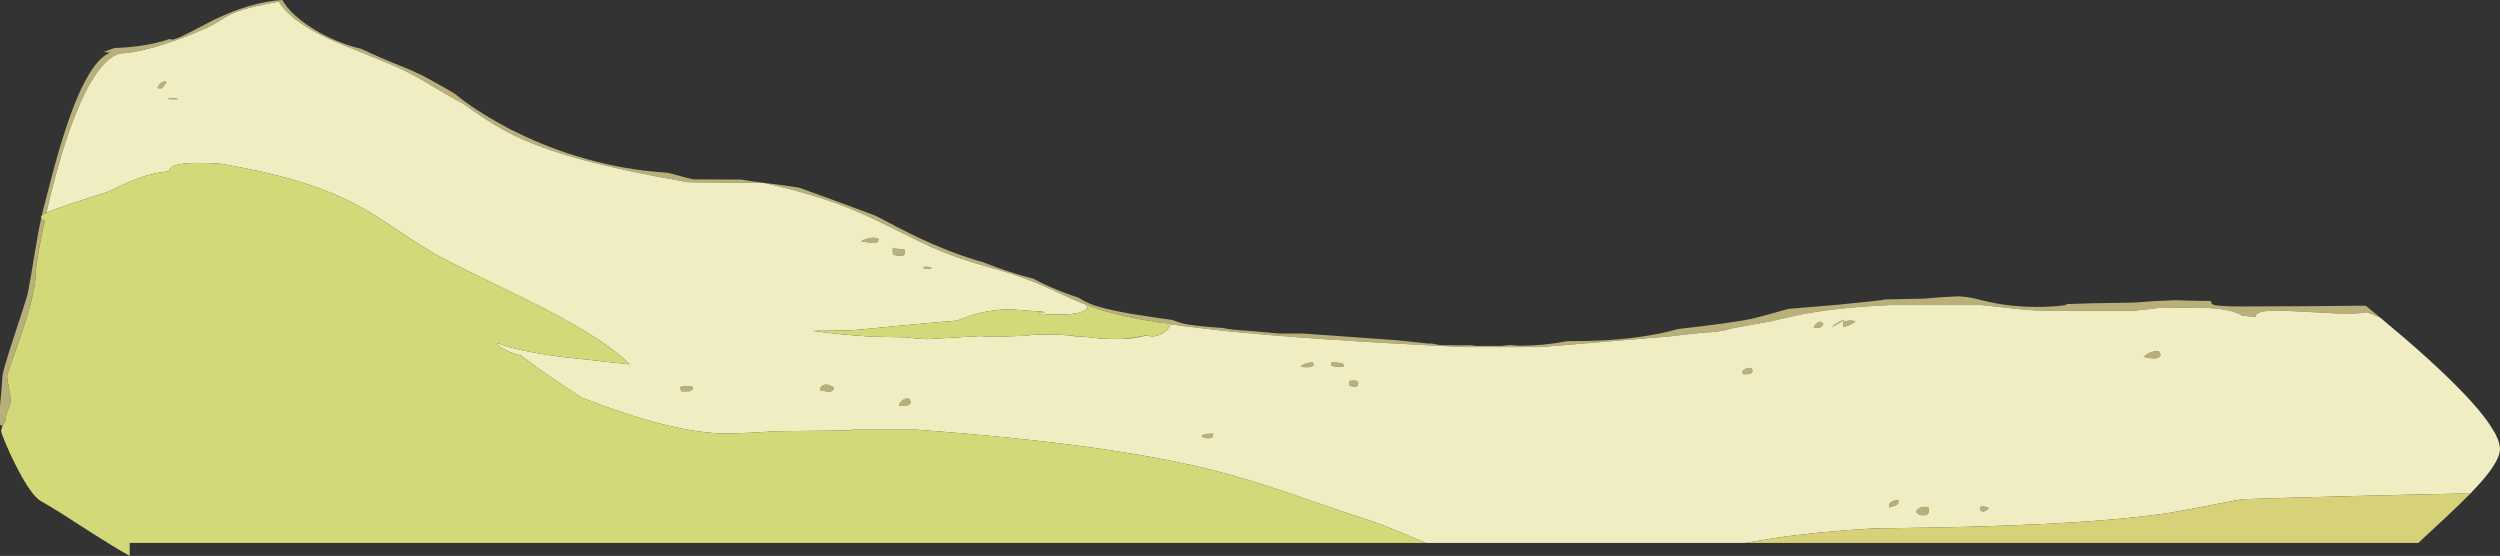 <?xml version="1.0" encoding="UTF-8" standalone="no"?>
<svg xmlns:ffdec="https://www.free-decompiler.com/flash" xmlns:xlink="http://www.w3.org/1999/xlink" ffdec:objectType="frame" height="586.2px" width="2636.25px" xmlns="http://www.w3.org/2000/svg">
  <rect width="100%" height="100%" fill="#333333" stroke="none"/>
  <g transform="matrix(1.0, 0.0, 0.0, 1.0, 0.0, -6.0)">
    <use ffdec:characterId="105" height="586.2" transform="matrix(1.0, 0.0, 0.0, 1.0, 0.0, 6.0)" width="2636.25" xlink:href="#shape0"/>
  </g>
  <defs>
    <g id="shape0" transform="matrix(1.0, 0.0, 0.0, 1.0, 0.0, -6.0)">
      <path d="M2623.8 451.35 Q2628.15 457.5 2631.0 462.8 L2623.8 451.35 M2.85 454.95 Q1.55 454.85 0.7 454.2 L0.0 454.15 0.0 434.2 Q2.5 408.1 2.5 403.35 2.5 398.1 15.0 360.25 28.45 319.5 29.3 315.3 31.2 306.0 36.9 271.25 40.35 249.9 43.45 236.0 43.6 237.35 44.2 237.75 44.8 238.2 46.65 238.6 L47.2 238.55 Q45.55 246.05 44.05 253.7 37.55 286.85 37.55 295.7 37.55 313.8 22.5 358.65 L12.15 388.15 Q7.45 401.3 7.45 402.55 7.45 404.6 9.4 415.05 11.35 425.45 11.35 427.5 11.35 432.5 8.3 438.75 6.1 443.35 6.1 449.2 L5.8 449.6 Q3.9 452.55 2.85 454.95 M44.05 233.35 L45.4 227.65 Q54.75 191.0 58.85 176.35 68.1 143.3 76.85 120.5 L79.75 113.15 Q97.75 69.1 116.0 61.5 L109.35 60.85 Q112.25 59.5 120.7 56.65 139.35 55.95 153.9 53.4 166.3 51.2 179.2 47.05 180.0 47.8 181.45 47.8 185.25 47.8 197.85 41.25 222.5 28.4 225.8 26.8 265.25 7.85 297.75 6.0 299.5 9.35 302.35 12.9 310.1 22.7 323.65 32.05 349.6 49.95 381.25 57.6 401.4 67.25 424.05 76.1 433.9 80.0 447.2 86.5 L457.6 92.25 Q469.9 99.0 475.15 102.2 L479.8 105.05 Q501.15 122.4 530.95 138.45 L531.55 138.8 Q536.85 141.9 543.8 145.1 579.2 162.7 617.75 173.5 660.15 185.45 702.65 188.05 L709.25 189.4 712.9 190.45 Q726.2 194.2 731.25 195.15 L781.25 195.35 795.45 197.5 827.85 201.65 842.85 203.95 Q879.6 217.1 923.5 233.55 L923.55 233.6 Q950.5 248.05 967.9 256.25 1003.95 273.35 1036.6 282.5 L1050.05 287.6 Q1071.0 295.25 1089.55 299.8 1098.15 304.5 1108.95 309.2 1123.1 315.35 1137.1 319.8 1142.95 323.4 1146.4 325.0 1160.2 331.3 1192.5 336.9 L1223.55 341.65 1236.05 343.35 1236.7 343.6 Q1243.75 346.25 1247.5 347.15 1258.4 349.75 1289.45 351.85 1294.2 353.0 1301.85 353.8 L1323.85 355.45 1348.8 357.7 1373.95 357.7 1471.4 364.65 1472.0 364.65 1505.95 368.25 1509.9 368.25 1518.6 369.95 1552.8 370.15 1555.5 370.8 1582.45 370.8 1592.3 369.85 1602.95 370.6 Q1627.0 370.6 1652.0 365.9 L1656.0 365.7 1660.15 365.7 Q1716.95 365.7 1759.25 355.65 L1769.9 352.9 Q1827.45 346.4 1846.8 342.25 1853.55 340.8 1871.15 335.8 L1879.1 333.6 1881.45 332.9 1885.8 331.7 1937.5 327.4 Q1984.85 322.8 1988.0 321.75 L2029.25 320.9 2046.75 319.4 2065.8 318.45 2074.9 319.35 Q2081.35 320.4 2088.05 322.15 2119.85 330.55 2155.25 329.55 2169.8 329.1 2180.1 327.5 2177.9 326.7 2177.0 326.7 L2205.2 325.85 2251.2 325.05 2271.7 323.5 2293.5 322.55 2307.65 323.0 Q2321.3 323.4 2331.2 323.4 2331.85 323.85 2331.9 325.15 2332.0 326.4 2333.35 327.05 2337.85 329.15 2361.95 329.15 L2364.55 329.15 Q2431.5 329.05 2494.65 328.35 L2503.05 335.25 2510.05 341.0 Q2503.05 337.8 2495.95 335.3 2485.2 337.25 2463.2 336.5 L2423.8 334.4 Q2400.9 333.15 2391.0 333.95 2377.75 335.1 2378.85 340.25 L2364.55 338.8 Q2359.5 336.05 2354.15 334.45 2342.65 331.0 2318.5 330.25 L2318.05 330.35 2275.8 330.75 2269.4 331.7 2249.6 333.65 2156.15 333.65 Q2137.55 333.3 2116.55 330.6 L2089.95 327.7 1992.4 327.7 Q1930.8 330.5 1891.4 339.3 L1864.3 345.45 1853.55 347.3 1825.6 352.4 Q1817.15 355.25 1804.15 356.3 L1795.5 356.75 1760.3 360.75 1685.3 366.95 1624.25 372.0 1544.2 372.0 Q1380.1 364.25 1288.05 354.6 L1247.05 349.75 1234.7 348.0 Q1231.15 346.6 1226.05 346.6 L1224.0 346.7 1224.0 346.4 1223.55 346.35 1200.8 342.4 Q1185.8 339.5 1173.7 336.35 L1169.15 335.15 1166.3 334.35 1163.7 333.6 Q1154.45 330.85 1145.8 327.6 L1137.95 324.5 Q1131.0 321.65 1113.1 313.25 1090.1 302.45 1066.05 294.6 1055.85 291.3 1045.5 288.5 1011.95 279.55 983.2 267.0 972.5 262.3 936.4 244.3 907.95 230.05 884.25 221.3 850.25 208.75 805.85 199.0 L725.4 198.15 Q655.2 185.9 609.65 173.25 569.35 162.05 541.45 148.45 520.65 138.3 497.05 121.45 L488.7 115.4 Q477.1 109.65 460.65 99.6 438.55 86.05 422.4 78.55 409.75 72.65 385.0 62.8 359.05 52.5 348.1 47.55 325.85 37.45 311.75 26.55 299.95 17.45 293.9 7.85 256.7 14.1 240.8 22.35 238.7 23.4 228.75 29.55 221.35 34.1 213.5 37.3 198.1 44.15 180.0 50.3 152.6 59.65 133.5 61.85 L126.25 62.45 126.25 62.5 Q108.2 67.7 90.35 102.75 84.95 113.35 79.75 126.35 70.8 148.6 62.35 177.95 55.0 203.4 48.95 230.45 45.3 232.15 44.05 233.35 M2272.05 384.0 L2266.2 383.6 2263.4 383.15 2263.05 382.75 2260.5 382.35 Q2263.25 379.6 2267.45 377.8 2272.5 375.7 2276.6 376.55 L2278.45 380.25 Q2276.65 384.0 2272.05 384.0 M1956.5 344.8 Q1953.85 347.45 1949.1 349.2 1945.5 350.55 1943.7 350.55 1943.7 346.85 1944.15 344.8 L1950.5 344.0 Q1954.2 343.95 1956.5 344.8 M2001.9 535.15 Q2001.9 537.8 1998.55 539.2 L1993.2 540.75 1992.6 541.35 Q1992.0 541.45 1992.0 538.9 1992.0 537.0 1994.3 535.4 1997.0 533.45 2001.65 533.3 L2001.8 532.7 2001.9 535.15 M2020.65 546.1 Q2021.55 542.6 2025.3 541.25 2028.65 540.05 2033.25 540.75 L2034.05 544.05 Q2034.05 547.25 2032.45 548.4 2031.1 549.4 2027.85 549.4 2025.2 549.4 2023.2 548.2 2022.15 547.6 2020.65 546.1 M2094.1 544.35 L2091.2 545.7 Q2088.7 544.85 2087.9 543.6 L2088.7 540.3 2091.1 539.95 Q2093.0 540.05 2096.55 541.15 L2096.95 542.4 2094.1 544.35 M1846.55 393.9 L1848.2 396.55 1847.4 399.05 Q1846.15 400.7 1838.55 400.7 1838.55 399.85 1836.9 399.05 1837.9 396.6 1839.8 395.45 1842.1 394.05 1846.55 393.9 M1914.45 351.8 L1912.35 351.0 Q1916.35 345.2 1919.4 345.2 1922.3 346.4 1922.7 348.5 L1919.55 351.1 Q1918.1 351.8 1914.45 351.8 M1931.95 350.55 Q1934.2 348.35 1938.9 345.7 1943.5 343.15 1944.95 343.15 1943.7 344.2 1938.4 347.3 1932.8 350.55 1931.95 350.55 M1371.6 392.45 Q1372.45 391.05 1376.5 389.6 1380.95 388.0 1384.55 388.3 L1385.4 390.8 Q1383.75 393.25 1378.2 393.25 L1374.25 393.15 1371.6 392.45 M1403.35 391.2 Q1404.2 390.4 1404.15 389.15 1404.1 388.0 1404.35 387.85 1405.25 387.1 1416.15 389.55 L1416.75 390.8 1417.05 391.85 Q1416.85 392.85 1414.25 392.85 L1407.75 392.5 Q1404.2 392.05 1403.35 391.2 M1423.35 407.7 L1426.8 407.25 1431.2 407.7 1432.4 410.2 1431.75 412.5 Q1430.95 413.7 1428.3 413.7 L1425.25 413.4 Q1424.8 412.85 1423.75 412.45 L1423.35 413.05 Q1422.95 413.15 1422.95 410.6 1422.95 408.0 1423.15 407.6 L1423.35 407.7 M973.95 288.5 L974.35 287.25 Q981.35 287.25 982.2 288.5 981.55 289.45 978.05 289.45 974.55 289.45 973.95 288.5 M925.25 261.15 Q924.1 262.3 921.35 262.3 L915.95 261.65 907.95 260.65 Q910.75 258.65 915.7 257.4 922.55 255.65 926.7 258.15 925.9 260.5 925.25 261.15 M954.35 271.35 L953.5 274.9 952.65 275.3 948.95 275.7 945.25 275.4 942.15 274.45 941.75 273.3 Q941.35 272.35 941.35 269.95 941.35 267.35 941.75 267.45 L942.15 268.05 953.5 268.9 953.6 269.7 Q953.8 270.6 954.35 271.35 M960.5 430.2 Q960.2 431.25 958.5 432.55 956.85 433.8 955.55 434.1 L947.95 434.1 Q948.15 430.95 951.55 428.2 955.35 425.05 959.3 426.9 L959.75 428.4 960.5 430.2 M873.9 419.05 L868.5 418.25 864.6 417.4 Q865.3 412.75 869.3 411.75 873.65 410.65 879.65 414.9 878.5 417.35 877.85 417.9 876.65 419.05 873.9 419.05 M730.95 415.35 Q730.25 417.45 727.05 418.65 L718.4 418.65 717.8 416.55 Q717.15 414.8 717.15 414.1 718.95 413.35 723.25 413.25 728.0 413.1 730.55 414.1 L730.95 415.35 M1274.0 468.15 Q1268.7 468.15 1267.0 465.65 1268.65 464.35 1272.2 463.55 L1279.4 463.2 Q1278.65 466.85 1278.35 467.2 1277.55 468.15 1274.0 468.15 M174.3 91.75 L175.55 92.95 Q174.75 94.95 170.15 99.35 L166.05 98.95 Q168.7 92.2 174.3 91.75 M177.6 110.5 Q177.6 110.0 178.0 109.7 L178.4 109.25 Q187.3 109.65 187.7 110.5 186.9 110.9 177.6 110.5" fill="#b9af79" fill-rule="evenodd" stroke="none"/>
      <path d="M2623.8 451.35 L2631.0 462.8 Q2636.25 472.65 2636.25 479.5 2636.25 490.85 2618.3 511.95 2612.75 518.45 2604.7 526.7 L2594.9 526.5 Q2483.85 528.65 2364.55 532.4 L2345.35 535.95 Q2303.25 544.35 2288.6 546.65 2206.7 559.4 2033.25 562.4 L1976.1 563.2 Q1916.75 566.6 1870.25 573.55 L1840.6 578.5 1503.8 578.5 1496.9 575.7 Q1477.65 567.55 1467.45 563.45 1449.85 556.4 1434.5 551.65 1421.65 547.65 1360.25 526.4 1315.6 511.0 1278.0 501.55 1167.1 473.8 965.7 459.05 L898.85 459.05 895.55 459.9 818.85 460.7 793.4 462.25 767.05 463.2 Q724.0 463.2 659.8 442.05 639.25 435.25 613.8 425.35 L613.2 425.1 Q576.45 401.6 549.3 380.9 527.5 374.75 524.5 368.5 L525.75 368.1 Q544.65 376.0 592.5 382.35 L663.85 390.2 Q639.75 365.55 576.75 332.8 557.9 323.05 517.25 303.35 480.2 285.4 464.5 276.95 447.4 267.7 420.8 249.75 394.1 231.75 378.85 223.5 352.95 209.4 321.6 199.35 304.15 193.75 283.5 188.85 259.75 183.25 231.85 178.55 205.75 177.05 193.25 178.55 183.3 179.75 180.15 183.2 179.05 184.4 178.3 186.4 L178.2 186.7 Q163.5 187.7 146.95 193.65 140.75 195.85 133.5 199.1 L127.05 202.05 113.45 208.45 Q95.1 214.15 79.75 219.25 L76.15 220.4 Q56.9 226.7 48.95 230.45 55.0 203.4 62.35 177.95 70.8 148.6 79.75 126.35 84.95 113.35 90.35 102.75 108.2 67.7 126.25 62.5 L126.25 62.45 133.5 61.85 Q152.6 59.65 180.0 50.3 198.1 44.15 213.5 37.3 221.35 34.1 228.75 29.55 238.7 23.4 240.8 22.35 256.7 14.1 293.9 7.85 299.95 17.45 311.75 26.55 325.85 37.45 348.1 47.55 359.05 52.5 385.0 62.8 409.75 72.65 422.4 78.55 438.55 86.05 460.65 99.6 477.1 109.65 488.7 115.4 L497.05 121.45 Q520.65 138.3 541.45 148.45 569.35 162.05 609.65 173.25 655.2 185.9 725.4 198.15 L805.85 199.0 Q850.25 208.75 884.25 221.3 907.95 230.05 936.4 244.3 972.5 262.3 983.2 267.0 1011.95 279.55 1045.5 288.5 1055.85 291.3 1066.05 294.6 1090.1 302.45 1113.1 313.25 1131.0 321.65 1137.95 324.5 L1145.8 327.6 Q1145.9 328.95 1146.25 329.6 L1147.4 331.0 Q1143.05 334.15 1138.85 335.45 1131.55 337.8 1113.75 337.8 L1102.95 337.35 1093.95 336.55 1101.4 335.7 Q1100.85 334.3 1093.95 334.3 L1079.75 333.25 1066.05 332.2 1065.5 332.2 Q1042.05 332.2 1018.9 340.3 1013.75 342.15 1009.65 344.0 L1010.4 343.95 974.65 347.0 899.75 354.2 875.55 354.7 Q862.45 354.7 856.9 354.95 882.45 358.55 919.1 361.05 L955.5 361.7 966.15 362.9 977.1 363.65 1004.9 362.05 1032.65 360.4 1051.25 361.2 1066.05 360.55 1081.25 360.1 Q1092.4 358.3 1102.15 358.95 L1111.7 358.6 1127.75 359.7 1128.05 359.75 1133.05 360.55 1141.55 361.05 1142.45 361.1 1152.6 361.95 1159.65 363.0 1161.2 363.35 1170.7 363.4 1182.8 363.45 1186.95 363.5 1200.8 361.65 1208.8 359.75 Q1216.6 361.95 1223.55 358.8 L1226.85 356.9 Q1230.0 354.85 1232.15 352.05 1234.0 349.7 1234.0 348.5 L1234.0 347.9 1234.7 348.0 1247.05 349.75 1288.05 354.6 Q1380.1 364.25 1544.2 372.0 L1624.25 372.0 1685.3 366.95 1760.3 360.75 1795.5 356.75 1804.15 356.3 Q1817.15 355.25 1825.6 352.4 L1853.55 347.3 1864.3 345.45 1891.4 339.3 Q1930.8 330.5 1992.4 327.7 L2089.95 327.7 2116.55 330.6 Q2137.55 333.3 2156.15 333.65 L2249.6 333.65 2269.4 331.7 2275.8 330.75 2318.05 330.35 2318.5 330.25 Q2342.65 331.0 2354.15 334.45 2359.5 336.05 2364.55 338.8 L2378.85 340.25 Q2377.75 335.1 2391.0 333.95 2400.9 333.15 2423.8 334.4 L2463.2 336.5 Q2485.2 337.25 2495.95 335.3 2503.05 337.8 2510.05 341.0 2536.7 363.1 2557.35 381.7 2604.9 424.6 2623.8 451.35 M1403.35 391.2 Q1404.2 392.05 1407.75 392.5 L1414.25 392.85 Q1416.85 392.85 1417.05 391.85 L1416.75 390.8 1416.15 389.55 Q1405.25 387.1 1404.35 387.85 1404.1 388.0 1404.15 389.15 1404.2 390.4 1403.35 391.2 M1371.6 392.45 L1374.25 393.15 1378.2 393.25 Q1383.75 393.25 1385.4 390.8 L1384.55 388.3 Q1380.95 388.0 1376.5 389.6 1372.45 391.05 1371.6 392.45 M1931.95 350.55 Q1932.8 350.55 1938.4 347.3 1943.7 344.2 1944.95 343.15 1943.5 343.15 1938.9 345.7 1934.2 348.35 1931.95 350.55 M1914.45 351.8 Q1918.1 351.8 1919.55 351.1 L1922.7 348.5 Q1922.3 346.4 1919.4 345.2 1916.35 345.2 1912.35 351.0 L1914.45 351.8 M1846.55 393.9 Q1842.1 394.05 1839.8 395.45 1837.9 396.6 1836.9 399.05 1838.55 399.85 1838.55 400.7 1846.15 400.7 1847.4 399.05 L1848.2 396.55 1846.55 393.9 M2094.1 544.35 L2096.95 542.4 2096.55 541.15 Q2093.0 540.05 2091.1 539.95 L2088.7 540.3 2087.9 543.6 Q2088.7 544.85 2091.2 545.7 L2094.1 544.35 M2020.65 546.1 Q2022.15 547.6 2023.2 548.2 2025.2 549.4 2027.85 549.4 2031.1 549.4 2032.45 548.4 2034.05 547.25 2034.05 544.05 L2033.25 540.75 Q2028.65 540.05 2025.3 541.25 2021.55 542.6 2020.65 546.1 M2001.9 535.15 L2001.8 532.7 2001.65 533.3 Q1997.0 533.45 1994.3 535.4 1992.0 537.0 1992.0 538.9 1992.0 541.45 1992.6 541.35 L1993.2 540.75 1998.55 539.2 Q2001.9 537.8 2001.9 535.15 M1956.5 344.8 Q1954.2 343.95 1950.5 344.0 L1944.15 344.8 Q1943.7 346.85 1943.7 350.55 1945.5 350.55 1949.1 349.2 1953.85 347.45 1956.5 344.8 M2272.05 384.0 Q2276.65 384.0 2278.45 380.25 L2276.6 376.55 Q2272.5 375.7 2267.45 377.8 2263.25 379.6 2260.5 382.35 L2263.05 382.75 2263.4 383.15 2266.2 383.6 2272.05 384.0 M973.95 288.5 Q974.55 289.45 978.05 289.45 981.55 289.45 982.2 288.5 981.35 287.25 974.35 287.25 L973.95 288.5 M1423.35 407.7 L1423.15 407.6 Q1422.95 408.0 1422.95 410.6 1422.95 413.15 1423.35 413.05 L1423.75 412.45 Q1424.8 412.85 1425.25 413.4 L1428.3 413.7 Q1430.95 413.7 1431.75 412.5 L1432.4 410.2 1431.2 407.7 1426.8 407.25 1423.35 407.7 M177.6 110.5 Q186.9 110.9 187.7 110.5 187.3 109.65 178.4 109.25 L178.0 109.7 Q177.6 110.0 177.6 110.5 M174.3 91.75 Q168.7 92.2 166.05 98.95 L170.15 99.35 Q174.75 94.95 175.55 92.95 L174.3 91.75 M1274.0 468.15 Q1277.55 468.15 1278.35 467.2 1278.65 466.85 1279.4 463.2 L1272.2 463.55 Q1268.65 464.35 1267.0 465.65 1268.7 468.15 1274.0 468.15 M730.95 415.35 L730.55 414.1 Q728.0 413.1 723.25 413.25 718.95 413.35 717.15 414.1 717.15 414.8 717.8 416.55 L718.4 418.65 727.05 418.65 Q730.25 417.45 730.95 415.35 M873.9 419.05 Q876.65 419.05 877.85 417.9 878.5 417.35 879.65 414.9 873.65 410.65 869.3 411.75 865.3 412.75 864.6 417.4 L868.5 418.25 873.9 419.05 M960.5 430.2 L959.75 428.4 959.3 426.9 Q955.35 425.05 951.55 428.2 948.15 430.95 947.95 434.1 L955.55 434.1 Q956.85 433.8 958.5 432.55 960.2 431.25 960.5 430.2 M954.35 271.35 Q953.8 270.6 953.6 269.7 L953.5 268.9 942.15 268.05 941.75 267.45 Q941.35 267.35 941.35 269.95 941.35 272.35 941.75 273.3 L942.15 274.45 945.25 275.4 948.95 275.7 952.65 275.3 953.5 274.9 954.35 271.35 M925.25 261.15 Q925.9 260.5 926.7 258.15 922.55 255.65 915.7 257.4 910.75 258.65 907.95 260.65 L915.95 261.65 921.35 262.3 Q924.1 262.3 925.25 261.15" fill="#f1edc2" fill-rule="evenodd" stroke="none"/>
      <path d="M2604.7 526.7 Q2593.95 537.7 2578.75 551.85 L2550.15 578.5 1840.6 578.5 1870.25 573.55 Q1916.75 566.6 1976.1 563.2 L2033.25 562.4 Q2206.7 559.4 2288.6 546.65 2303.25 544.35 2345.35 535.95 L2364.55 532.4 Q2483.85 528.65 2594.9 526.5 L2604.7 526.7 M1208.8 359.75 L1200.8 361.65 1186.95 363.5 1182.8 363.45 1194.95 361.95 1200.8 361.1 Q1206.8 360.1 1207.8 359.45 L1208.8 359.75 M1170.7 363.4 L1161.2 363.35 1159.65 363.0 1165.85 363.25 1170.7 363.4 M1142.45 361.1 L1141.55 361.05 1133.05 360.55 1128.05 359.75 1142.45 361.1" fill="#d7d179" fill-rule="evenodd" stroke="none"/>
      <path d="M1503.8 578.5 L136.75 578.5 136.75 592.2 Q119.45 582.45 98.35 568.95 L68.0 549.45 Q52.05 539.3 43.35 534.55 32.95 528.95 16.25 495.95 10.3 484.15 5.55 472.75 1.25 462.45 1.25 460.7 1.25 458.35 2.85 454.95 3.9 452.55 5.8 449.6 L6.1 449.2 Q6.1 443.35 8.3 438.75 11.35 432.5 11.35 427.5 11.35 425.45 9.4 415.05 7.45 404.6 7.45 402.55 7.45 401.3 12.15 388.15 L22.5 358.65 Q37.55 313.8 37.55 295.7 37.55 286.85 44.05 253.7 45.55 246.05 47.2 238.55 L46.65 238.6 Q44.8 238.2 44.2 237.75 43.6 237.35 43.45 236.0 L43.35 234.45 Q43.35 233.95 44.05 233.35 45.3 232.15 48.95 230.45 56.9 226.7 76.15 220.4 L79.75 219.25 Q95.1 214.15 113.45 208.45 L127.05 202.05 133.5 199.1 Q140.75 195.85 146.95 193.65 163.5 187.7 178.2 186.7 L178.3 186.4 Q179.05 184.4 180.15 183.2 183.3 179.75 193.25 178.55 205.75 177.05 231.85 178.55 259.75 183.25 283.5 188.85 304.15 193.75 321.6 199.35 352.95 209.4 378.85 223.5 394.1 231.75 420.8 249.75 447.4 267.7 464.5 276.95 480.2 285.4 517.25 303.35 557.9 323.05 576.75 332.8 639.75 365.55 663.85 390.2 L592.5 382.35 Q544.65 376.0 525.75 368.1 L524.5 368.5 Q527.5 374.75 549.3 380.9 576.45 401.6 613.2 425.1 L613.8 425.35 Q639.25 435.25 659.8 442.05 724.0 463.2 767.05 463.2 L793.4 462.25 818.85 460.7 895.55 459.9 898.85 459.05 965.7 459.05 Q1167.1 473.8 1278.0 501.55 1315.6 511.0 1360.25 526.4 1421.65 547.65 1434.5 551.65 1449.85 556.4 1467.45 563.45 1477.65 567.55 1496.9 575.7 L1503.8 578.5 M1145.8 327.6 Q1154.45 330.85 1163.7 333.6 L1166.3 334.35 1169.15 335.15 1173.7 336.35 Q1185.8 339.5 1200.8 342.4 L1223.55 346.35 1224.0 346.4 1224.0 346.7 1226.05 346.6 Q1231.15 346.6 1234.7 348.0 L1234.0 347.9 1234.0 348.5 Q1234.0 349.7 1232.15 352.05 1230.0 354.85 1226.85 356.9 L1223.55 358.8 Q1216.6 361.95 1208.8 359.75 L1207.8 359.45 Q1206.8 360.1 1200.8 361.1 L1194.95 361.95 1182.8 363.45 1170.7 363.4 1165.85 363.25 1159.65 363.0 1152.6 361.95 1142.45 361.1 1128.05 359.75 1127.75 359.7 1111.7 358.6 1102.15 358.95 Q1092.4 358.3 1081.25 360.1 L1066.05 360.55 1051.25 361.2 1032.65 360.4 1004.9 362.05 977.1 363.65 966.15 362.9 955.5 361.7 919.1 361.05 Q882.45 358.55 856.9 354.95 862.45 354.7 875.55 354.7 L899.75 354.2 974.65 347.0 1010.4 343.95 1009.65 344.0 Q1013.75 342.15 1018.9 340.3 1042.05 332.2 1065.5 332.2 L1066.05 332.2 1079.75 333.25 1093.95 334.3 Q1100.85 334.3 1101.4 335.7 L1093.95 336.55 1102.95 337.35 1113.75 337.8 Q1131.55 337.8 1138.85 335.45 1143.05 334.15 1147.4 331.0 L1146.25 329.6 Q1145.9 328.95 1145.8 327.6" fill="#d3d878" fill-rule="evenodd" stroke="none"/>
    </g>
  </defs>
</svg>
